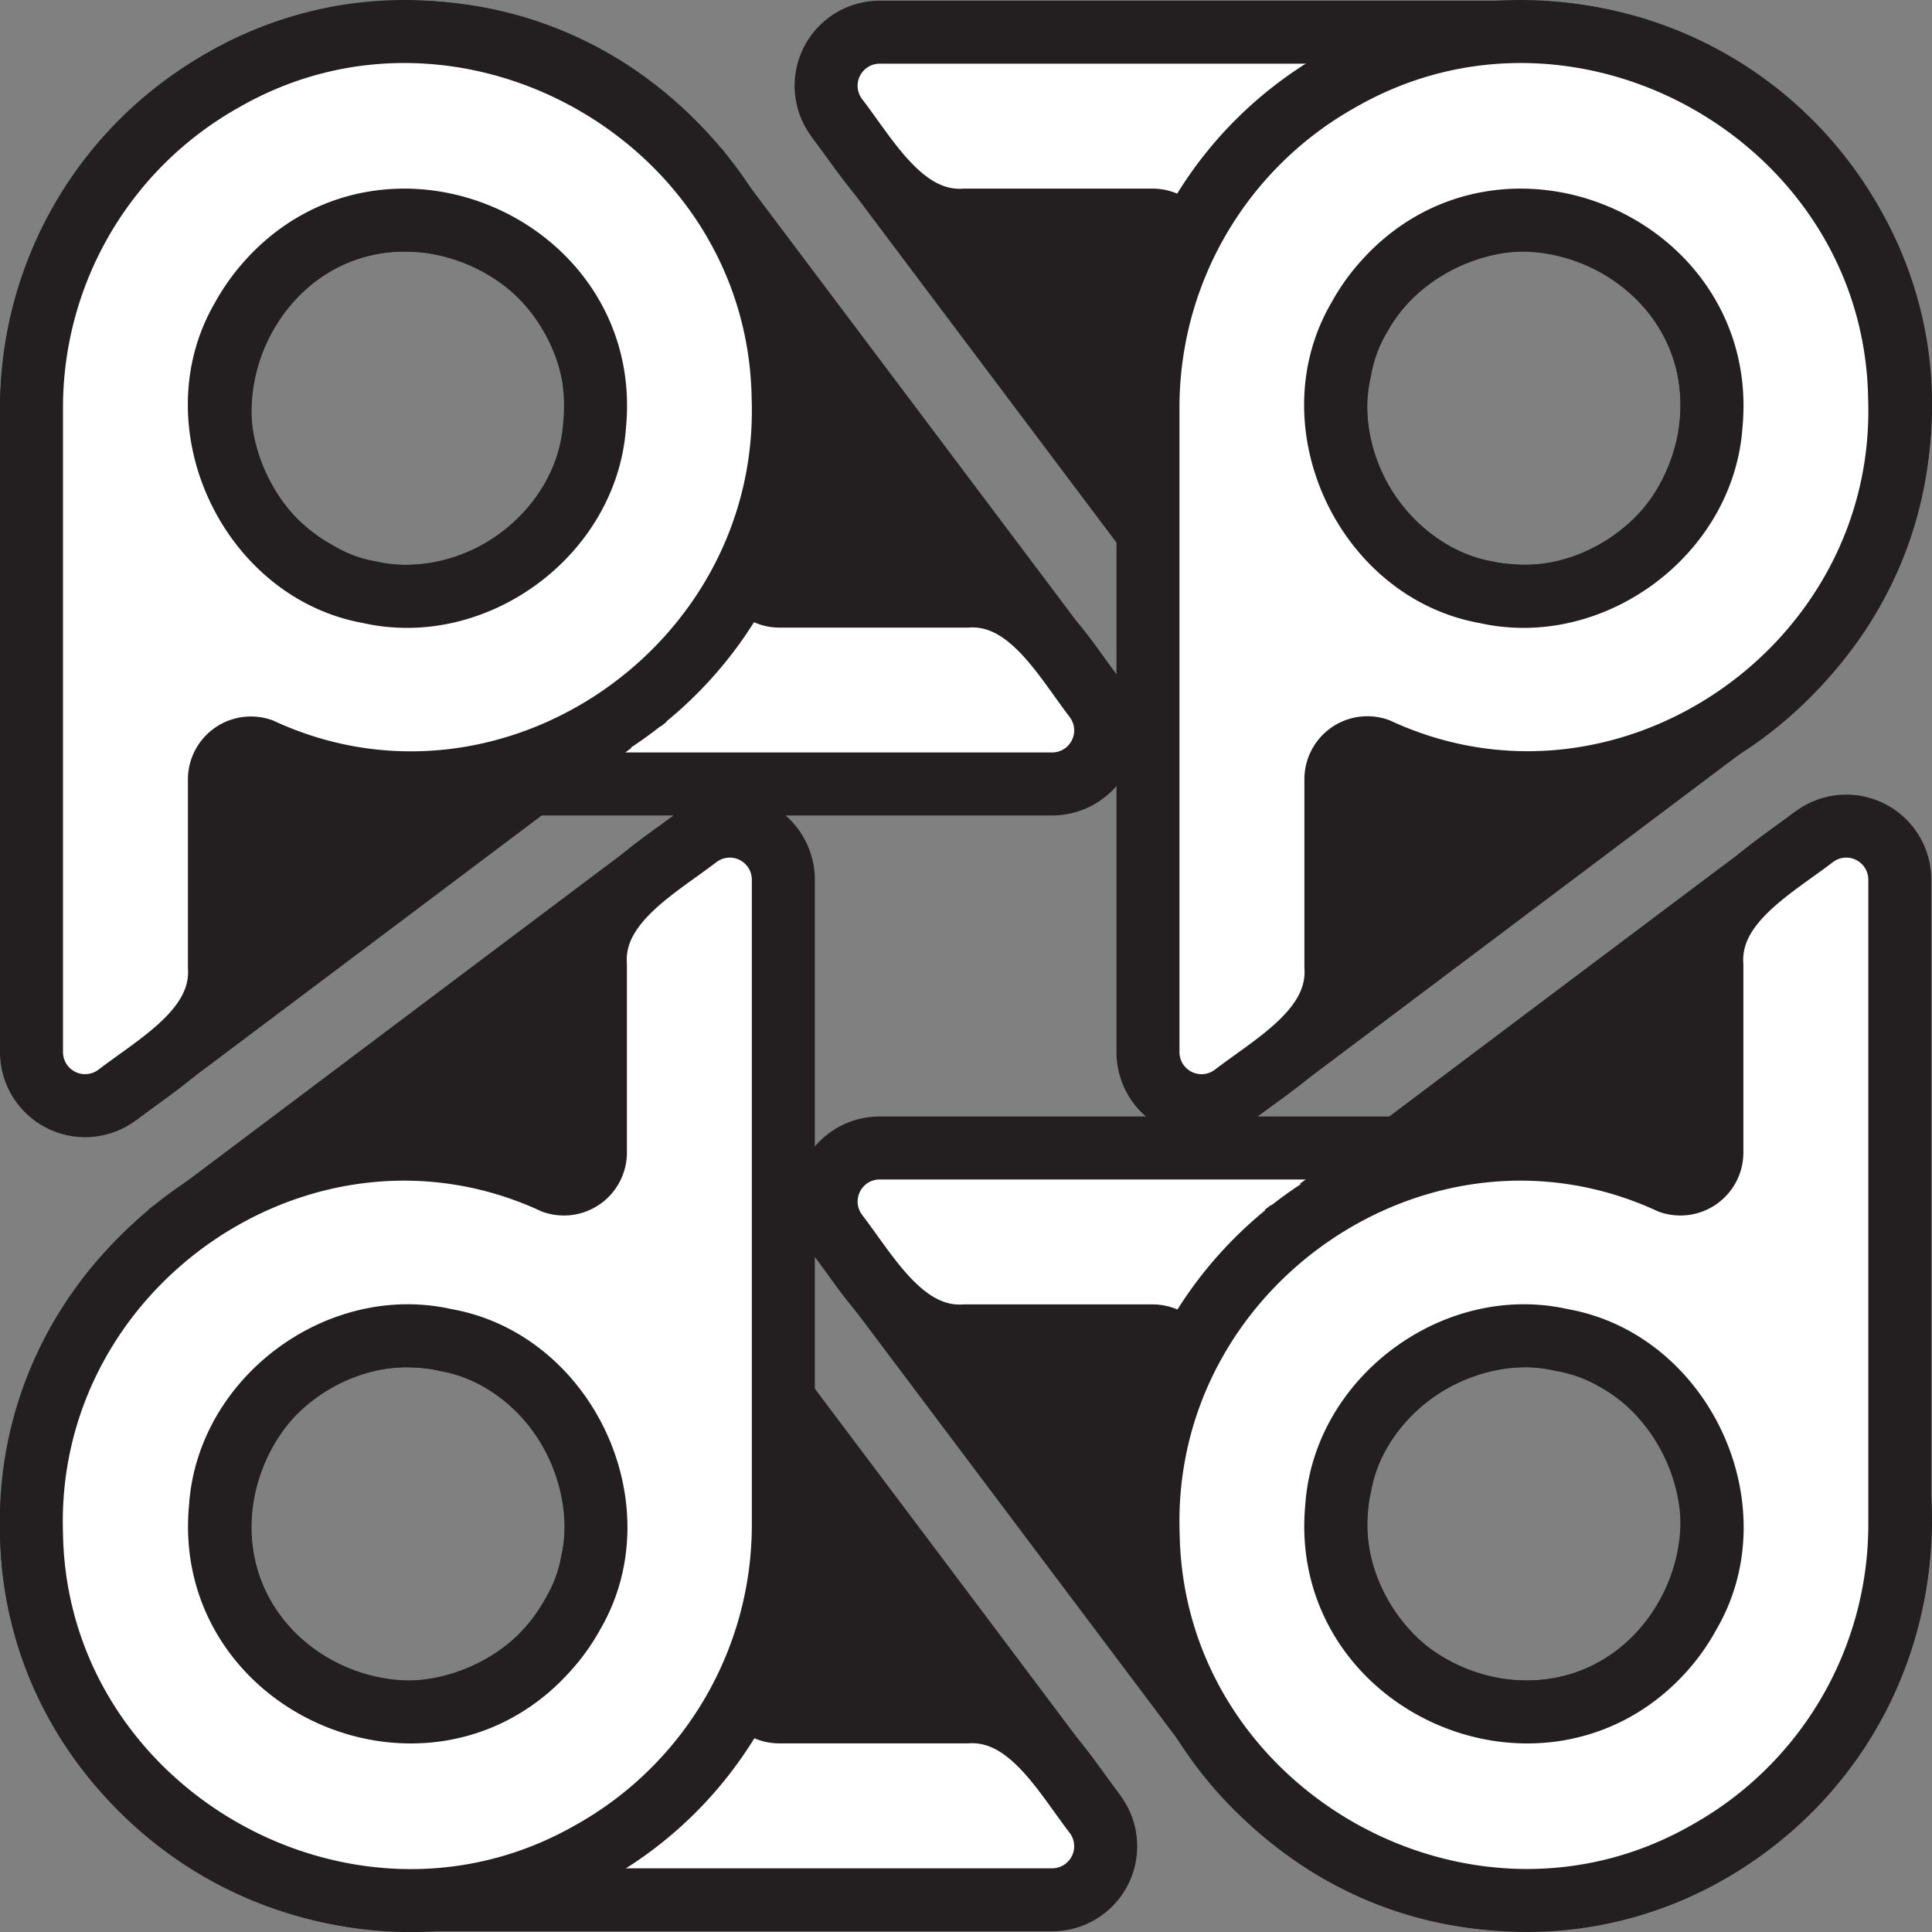 <svg xmlns="http://www.w3.org/2000/svg" viewBox="0 0 306.67 306.67"><rect x="0" y="0" width="306.67" height="306.67" fill="#808080" stroke="none"/><defs><style>.cls-1{fill:none;}.cls-1,.cls-2{stroke:#231f20;stroke-miterlimit:10;stroke-width:10px;}.cls-2{fill:#fff;}.cls-3{fill:#231f20;}</style></defs><title>Asset 13</title><g id="Layer_2" data-name="Layer 2"><g id="Layer_1-2" data-name="Layer 1"><path class="cls-1" d="M196.05,280c-.27-.33-.53-.65-.77-1m-3.35-4.57-59.09-78.62h0"/><path class="cls-2" d="M243.48,301.53c44.41-.69,72.61-50.38,50.49-88.87a59.59,59.59,0,0,0-52-30.44H139.64a8.5,8.5,0,0,0-6.8,13.61c5.09,6.64,10.62,16.82,20.33,16.22H183a5,5,0,0,1,4.67,6.62C169.62,257.84,200.44,303,243.48,301.53ZM239.2,271.6c-17.23-1.17-30.35-18.93-26.48-35.73,3.33-19.06,26.72-30,43.44-20.21a29.67,29.67,0,0,1,5.85,4.15C283.09,238.76,267.4,274.36,239.2,271.6Z"/><path class="cls-3" d="M185.49,249.41c-3.12-9.12-.11-18.83-.69-28.22,1.48-2.65.91-6.3-2.86-6.93a177.83,177.83,0,0,0-26.65-2.45c-4.46-.06-6.43,5.45-3.54,8.54,9.52,10.15,18.38,20.35,24.61,32.92C178.85,258.31,187.33,254.79,185.49,249.41Z"/><path class="cls-1" d="M110.63,203.8c.27.33.53.65.77,1m3.35,4.57c9.06,12,51,67.8,59.08,78.62h0"/><path class="cls-2" d="M63.2,182.25c-44.41.68-72.62,50.37-50.49,88.87a59.62,59.62,0,0,0,52,30.44H167a8.5,8.5,0,0,0,6.8-13.61c-5.09-6.64-10.61-16.82-20.32-16.22H123.63a5,5,0,0,1-4.67-6.62C137.06,225.93,106.24,180.81,63.2,182.25Zm4.28,29.93C84.7,213.34,97.83,231.11,94,247.91c-3.33,19.06-26.72,30-43.44,20.21A30.52,30.52,0,0,1,44.67,264C23.59,245,39.28,209.42,67.48,212.18Z"/><path class="cls-3" d="M121.18,234.36c3.12,9.13.12,18.83.69,28.23-1.47,2.64-.9,6.3,2.87,6.92A177.59,177.59,0,0,0,151.39,272c4.46.07,6.43-5.44,3.54-8.53-9.53-10.15-18.39-20.36-24.61-32.92C127.83,225.47,119.35,229,121.18,234.36Z"/><path class="cls-1" d="M196,102.87c-.27-.33-.53-.65-.77-1m-3.35-4.57c-9.06-12.06-51-67.8-59.08-78.62h0"/><path class="cls-2" d="M243.47,124.42C287.88,123.73,316.09,74,294,35.55a59.56,59.56,0,0,0-52-30.44H139.64a8.5,8.5,0,0,0-6.8,13.61c5.09,6.64,10.62,16.82,20.33,16.22H183a5,5,0,0,1,4.67,6.62C169.61,80.73,200.44,125.86,243.47,124.42Zm-4.28-29.93C222,93.32,208.84,75.56,212.71,58.76c3.33-19.06,26.72-30,43.44-20.21A29.67,29.67,0,0,1,262,42.7C283.09,61.65,267.39,97.25,239.19,94.49Z"/><path class="cls-3" d="M185.49,72.3c-3.12-9.12-.12-18.83-.69-28.22,1.48-2.65.9-6.3-2.87-6.93a177.59,177.59,0,0,0-26.65-2.45c-4.46-.06-6.43,5.45-3.53,8.54,9.52,10.15,18.38,20.35,24.6,32.92C178.85,81.2,187.32,77.68,185.49,72.3Z"/><path class="cls-1" d="M110.62,26.69c.27.33.53.65.77,1m3.35,4.57c9.07,12.06,51,67.8,59.09,78.62h0"/><path class="cls-2" d="M63.19,5.14C18.79,5.82-9.42,55.51,12.71,94a59.58,59.58,0,0,0,52,30.44H167a8.5,8.5,0,0,0,6.8-13.61C168.74,104.2,163.21,94,153.5,94.62H123.63A5,5,0,0,1,119,88C137.06,48.82,106.23,3.7,63.19,5.14Zm4.28,29.93C84.7,36.23,97.82,54,94,70.8c-3.33,19.06-26.71,30-43.44,20.21a30.84,30.84,0,0,1-5.85-4.15C23.58,67.91,39.27,32.31,67.47,35.07Z"/><path class="cls-3" d="M121.18,57.25c3.12,9.13.11,18.83.69,28.23-1.48,2.64-.91,6.3,2.87,6.92a177.59,177.59,0,0,0,26.65,2.45c4.45.07,6.43-5.44,3.53-8.53C145.4,76.17,136.54,66,130.32,53.4,127.82,48.36,119.35,51.88,121.18,57.25Z"/><path class="cls-1" d="M26.58,196l1-.77m4.57-3.35c12.06-9.06,67.8-51,78.62-59.08h0"/><path class="cls-2" d="M5,243.47C5.72,287.88,55.41,316.09,93.9,294a59.56,59.56,0,0,0,30.44-52V139.64a8.5,8.5,0,0,0-13.61-6.8c-6.64,5.09-16.82,10.62-16.22,20.33V183a5,5,0,0,1-6.62,4.67C48.72,169.61,3.6,200.44,5,243.47ZM35,239.19c1.17-17.22,18.93-30.35,35.73-26.48,19.06,3.33,30,26.72,20.21,43.44A29.67,29.67,0,0,1,86.75,262C67.8,283.09,32.2,267.39,35,239.19Z"/><path class="cls-3" d="M57.15,185.49c9.13-3.12,18.83-.12,28.22-.69,2.65,1.48,6.31.9,6.93-2.87a177.59,177.59,0,0,0,2.45-26.65c.07-4.46-5.45-6.43-8.53-3.53-10.16,9.52-20.36,18.38-32.93,24.6C48.26,178.85,51.77,187.32,57.15,185.49Z"/><path class="cls-1" d="M102.76,110.62l-1,.77m-4.57,3.35c-12,9.07-67.8,51-78.61,59.09h0"/><path class="cls-2" d="M124.31,63.19c-.68-44.4-50.37-72.61-88.87-50.48A59.6,59.6,0,0,0,5,64.73V167a8.51,8.51,0,0,0,13.62,6.8c6.63-5.09,16.81-10.62,16.21-20.33V123.63A5,5,0,0,1,41.45,119C80.63,137.06,125.75,106.23,124.31,63.19ZM94.38,67.47C93.22,84.7,75.45,97.82,58.65,94c-19-3.33-29.95-26.71-20.21-43.44a30.84,30.84,0,0,1,4.15-5.85C61.54,23.58,97.15,39.27,94.38,67.47Z"/><path class="cls-3" d="M72.2,121.18c-9.13,3.12-18.83.11-28.23.69-2.64-1.48-6.3-.91-6.92,2.87a177.59,177.59,0,0,0-2.45,26.65c-.07,4.45,5.44,6.43,8.53,3.53,10.16-9.52,20.36-18.38,32.92-24.6C81.09,127.82,77.57,119.35,72.2,121.18Z"/><path class="cls-1" d="M203.8,196l1-.77m4.57-3.35c12-9.06,67.8-51,78.62-59.08h0"/><path class="cls-2" d="M182.25,243.47c.68,44.41,50.37,72.62,88.87,50.49a59.6,59.6,0,0,0,30.44-52V139.64a8.5,8.5,0,0,0-13.61-6.8c-6.64,5.09-16.82,10.62-16.22,20.33V183a5,5,0,0,1-6.62,4.67C225.93,169.61,180.81,200.44,182.25,243.47Zm29.93-4.28c1.16-17.22,18.93-30.35,35.73-26.48,19.06,3.33,30,26.72,20.21,43.44A30.52,30.52,0,0,1,264,262C245,283.09,209.42,267.39,212.18,239.19Z"/><path class="cls-3" d="M234.36,185.49c9.13-3.12,18.83-.12,28.23-.69,2.64,1.48,6.3.9,6.92-2.87A177.59,177.59,0,0,0,272,155.28c.07-4.46-5.44-6.43-8.53-3.53-10.15,9.52-20.36,18.38-32.92,24.6C225.47,178.85,229,187.32,234.36,185.49Z"/><path class="cls-1" d="M280,110.62l-1,.77m-4.57,3.35c-12.06,9.07-67.8,51-78.62,59.09h0"/><path class="cls-2" d="M301.53,63.19c-.69-44.4-50.38-72.61-88.87-50.48a59.56,59.56,0,0,0-30.44,52V167a8.5,8.5,0,0,0,13.61,6.8c6.64-5.09,16.82-10.62,16.22-20.33V123.63a5,5,0,0,1,6.62-4.67C257.84,137.06,303,106.23,301.53,63.19ZM271.6,67.47C270.43,84.7,252.67,97.82,235.87,94c-19.06-3.33-30-26.71-20.21-43.44a30,30,0,0,1,4.15-5.85C238.76,23.58,274.36,39.27,271.6,67.47Z"/><path class="cls-3" d="M249.41,121.18c-9.12,3.12-18.83.11-28.22.69-2.65-1.48-6.3-.91-6.93,2.87a177.59,177.59,0,0,0-2.45,26.65c-.06,4.45,5.45,6.43,8.54,3.53,10.15-9.52,20.35-18.38,32.92-24.6C258.31,127.82,254.79,119.35,249.41,121.18Z"/></g></g></svg>